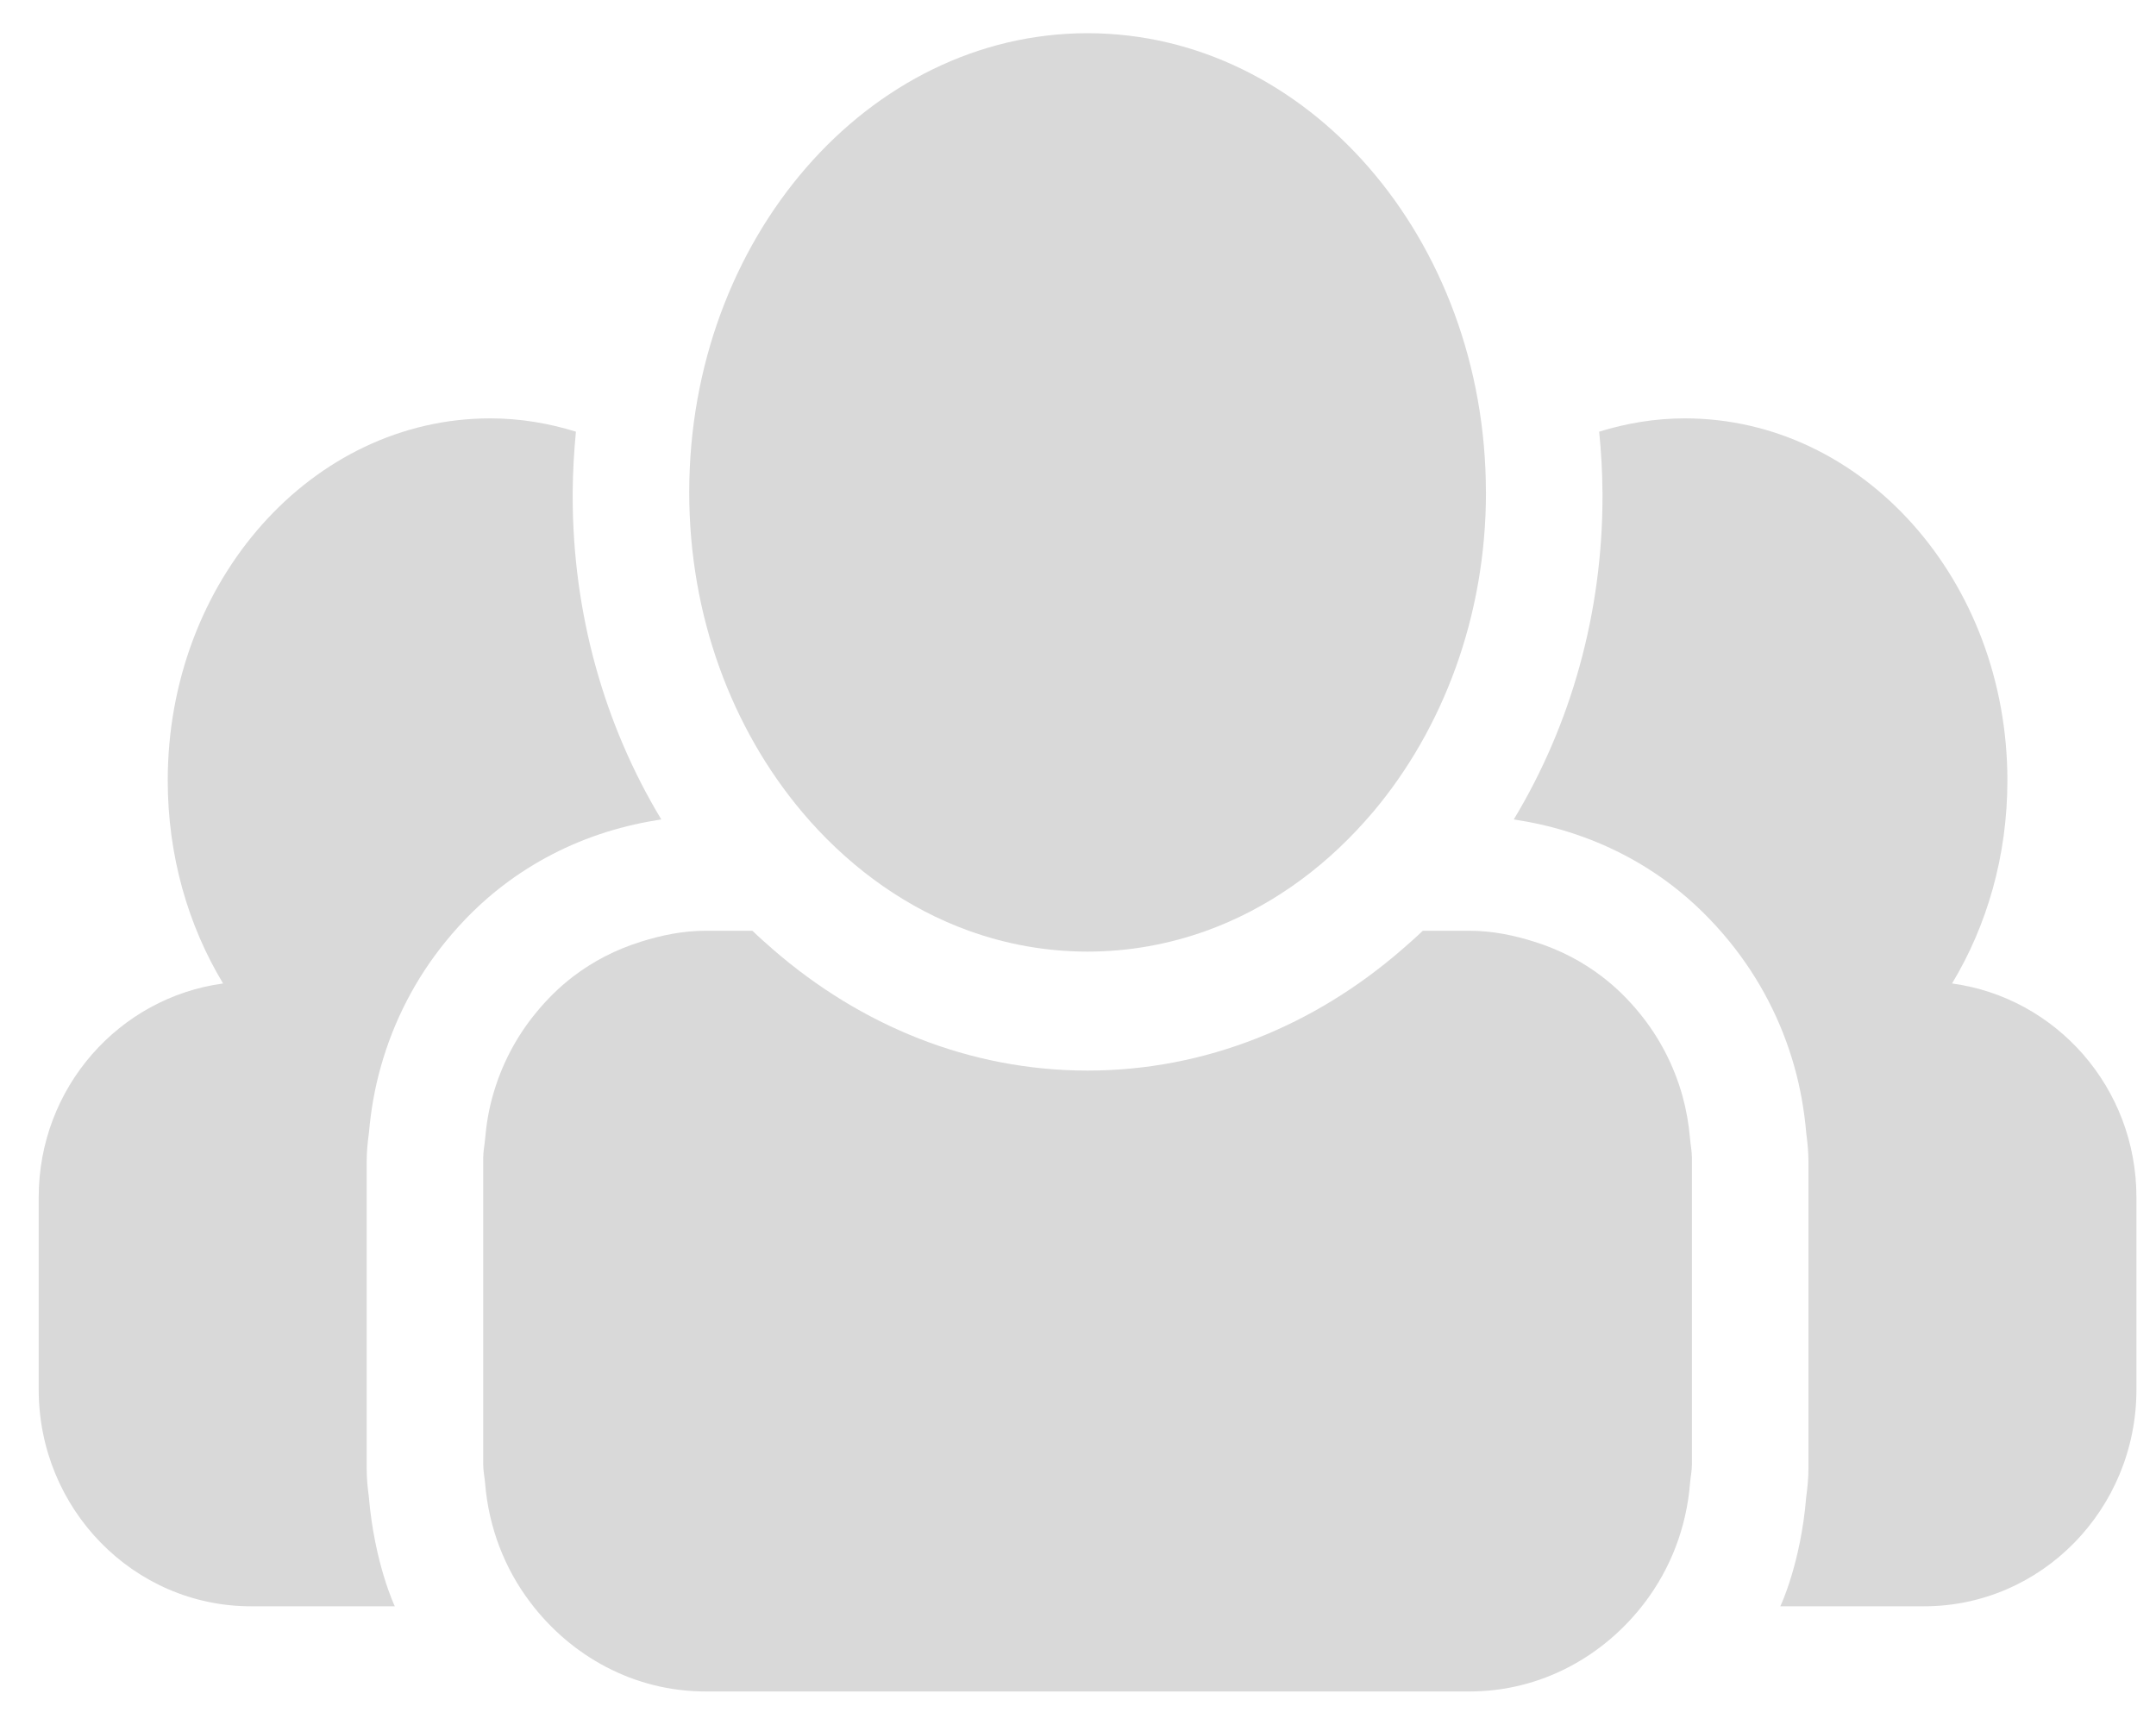 <?xml version="1.0" encoding="UTF-8" standalone="no"?>
<svg width="40px" height="32px" viewBox="0 0 40 32" version="1.1" xmlns="http://www.w3.org/2000/svg" xmlns:xlink="http://www.w3.org/1999/xlink" xmlns:sketch="http://www.bohemiancoding.com/sketch/ns">
    <!-- Generator: Sketch 3.3.2 (12043) - http://www.bohemiancoding.com/sketch -->
    <title>Imported Layers</title>
    <desc>Created with Sketch.</desc>
    <defs></defs>
    <g id="Final" stroke="none" stroke-width="1" fill="none" fill-rule="evenodd" sketch:type="MSPage">
        <g id="constrained-profile-view" sketch:type="MSArtboardGroup" transform="translate(-40, -683)" fill="#D9D9D9">
            <g id="Group-Copy" sketch:type="MSLayerGroup" transform="translate(-4, 0)">
                <g id="Group" sketch:type="MSShapeGroup">
                    <g id="Imported-Layers" transform="translate(44, 683)">
                        <path d="M11.246,15.436 C11.6,15.325 11.937,15.252 12.269,15.201 C11.205,13.439 10.625,11.367 10.625,9.208 L10.625,9.123 C10.628,8.746 10.65,8.374 10.685,8.008 C10.179,7.851 9.648,7.761 9.096,7.761 C5.791,7.761 3.112,10.769 3.112,14.479 C3.112,15.875 3.491,17.171 4.139,18.244 C2.211,18.506 0.718,20.172 0.718,22.212 L0.718,25.777 C0.718,27.997 2.482,29.798 4.657,29.798 L7.325,29.798 C7.325,29.798 6.947,29.007 6.842,27.757 C6.819,27.587 6.803,27.417 6.803,27.241 L6.803,21.551 C6.803,21.373 6.819,21.201 6.846,21.004 C6.882,20.586 6.955,20.178 7.065,19.789 C7.306,18.933 7.71,18.152 8.269,17.465 C8.591,17.069 8.949,16.719 9.334,16.426 C9.904,15.99 10.547,15.657 11.246,15.436" id="Fill-1"></path>
                        <path d="M36.216,18.244 C36.864,17.171 37.243,15.875 37.243,14.479 C37.243,10.769 34.564,7.761 31.258,7.761 C30.707,7.761 30.176,7.851 29.669,8.008 C29.706,8.375 29.728,8.747 29.73,9.124 L29.731,9.137 L29.731,9.208 C29.731,11.367 29.149,13.439 28.085,15.201 C28.417,15.252 28.756,15.325 29.108,15.436 C29.809,15.657 30.452,15.99 31.022,16.426 C31.405,16.719 31.763,17.069 32.086,17.465 C32.644,18.152 33.05,18.933 33.291,19.789 C33.4,20.178 33.474,20.586 33.512,21.028 C33.535,21.201 33.552,21.373 33.552,21.551 L33.552,27.241 C33.552,27.417 33.535,27.587 33.51,27.775 C33.409,29.007 33.03,29.798 33.03,29.798 L35.697,29.798 C37.874,29.798 39.637,27.997 39.637,25.777 L39.637,22.212 C39.637,20.172 38.144,18.506 36.216,18.244" id="Fill-2"></path>
                        <path d="M15.03,15.235 C15.852,16.156 16.854,16.862 17.973,17.266 C18.669,17.517 19.41,17.653 20.177,17.653 C20.945,17.653 21.685,17.517 22.383,17.266 C23.502,16.862 24.504,16.156 25.324,15.235 C25.376,15.178 25.427,15.118 25.478,15.059 C26.769,13.524 27.569,11.436 27.569,9.134 C27.569,9.131 27.568,9.127 27.568,9.123 C27.562,4.43 24.25,0.616 20.177,0.616 C16.106,0.616 12.792,4.43 12.787,9.123 L12.787,9.134 C12.787,11.436 13.586,13.524 14.878,15.059 C14.929,15.118 14.979,15.178 15.03,15.235" id="Fill-3"></path>
                        <path d="M31.213,20.324 C31.053,19.757 30.784,19.244 30.424,18.802 C30.216,18.547 29.985,18.316 29.724,18.118 C29.35,17.831 28.928,17.614 28.47,17.471 C28.086,17.35 27.686,17.266 27.264,17.266 L26.397,17.266 C26.269,17.389 26.137,17.505 26.003,17.621 C24.39,19.019 22.373,19.86 20.177,19.86 C17.982,19.86 15.965,19.019 14.351,17.621 C14.218,17.505 14.086,17.389 13.959,17.266 L13.092,17.266 C12.669,17.266 12.269,17.35 11.885,17.471 C11.427,17.614 11.005,17.831 10.63,18.118 C10.371,18.316 10.139,18.547 9.932,18.802 C9.572,19.244 9.302,19.757 9.143,20.324 C9.07,20.58 9.024,20.845 9.001,21.119 C8.991,21.239 8.965,21.355 8.965,21.478 L8.965,27.167 C8.965,27.286 8.99,27.399 9,27.516 C9.068,28.344 9.365,29.1 9.836,29.722 C10.59,30.722 11.762,31.378 13.092,31.378 L27.264,31.378 C28.592,31.378 29.764,30.722 30.52,29.722 C30.99,29.1 31.288,28.344 31.355,27.516 C31.364,27.399 31.39,27.286 31.39,27.167 L31.39,21.478 C31.39,21.355 31.364,21.239 31.355,21.119 C31.331,20.845 31.284,20.58 31.213,20.324" id="Fill-4"></path>
                    </g>
                </g>
            </g>
        </g>
    </g>
</svg>